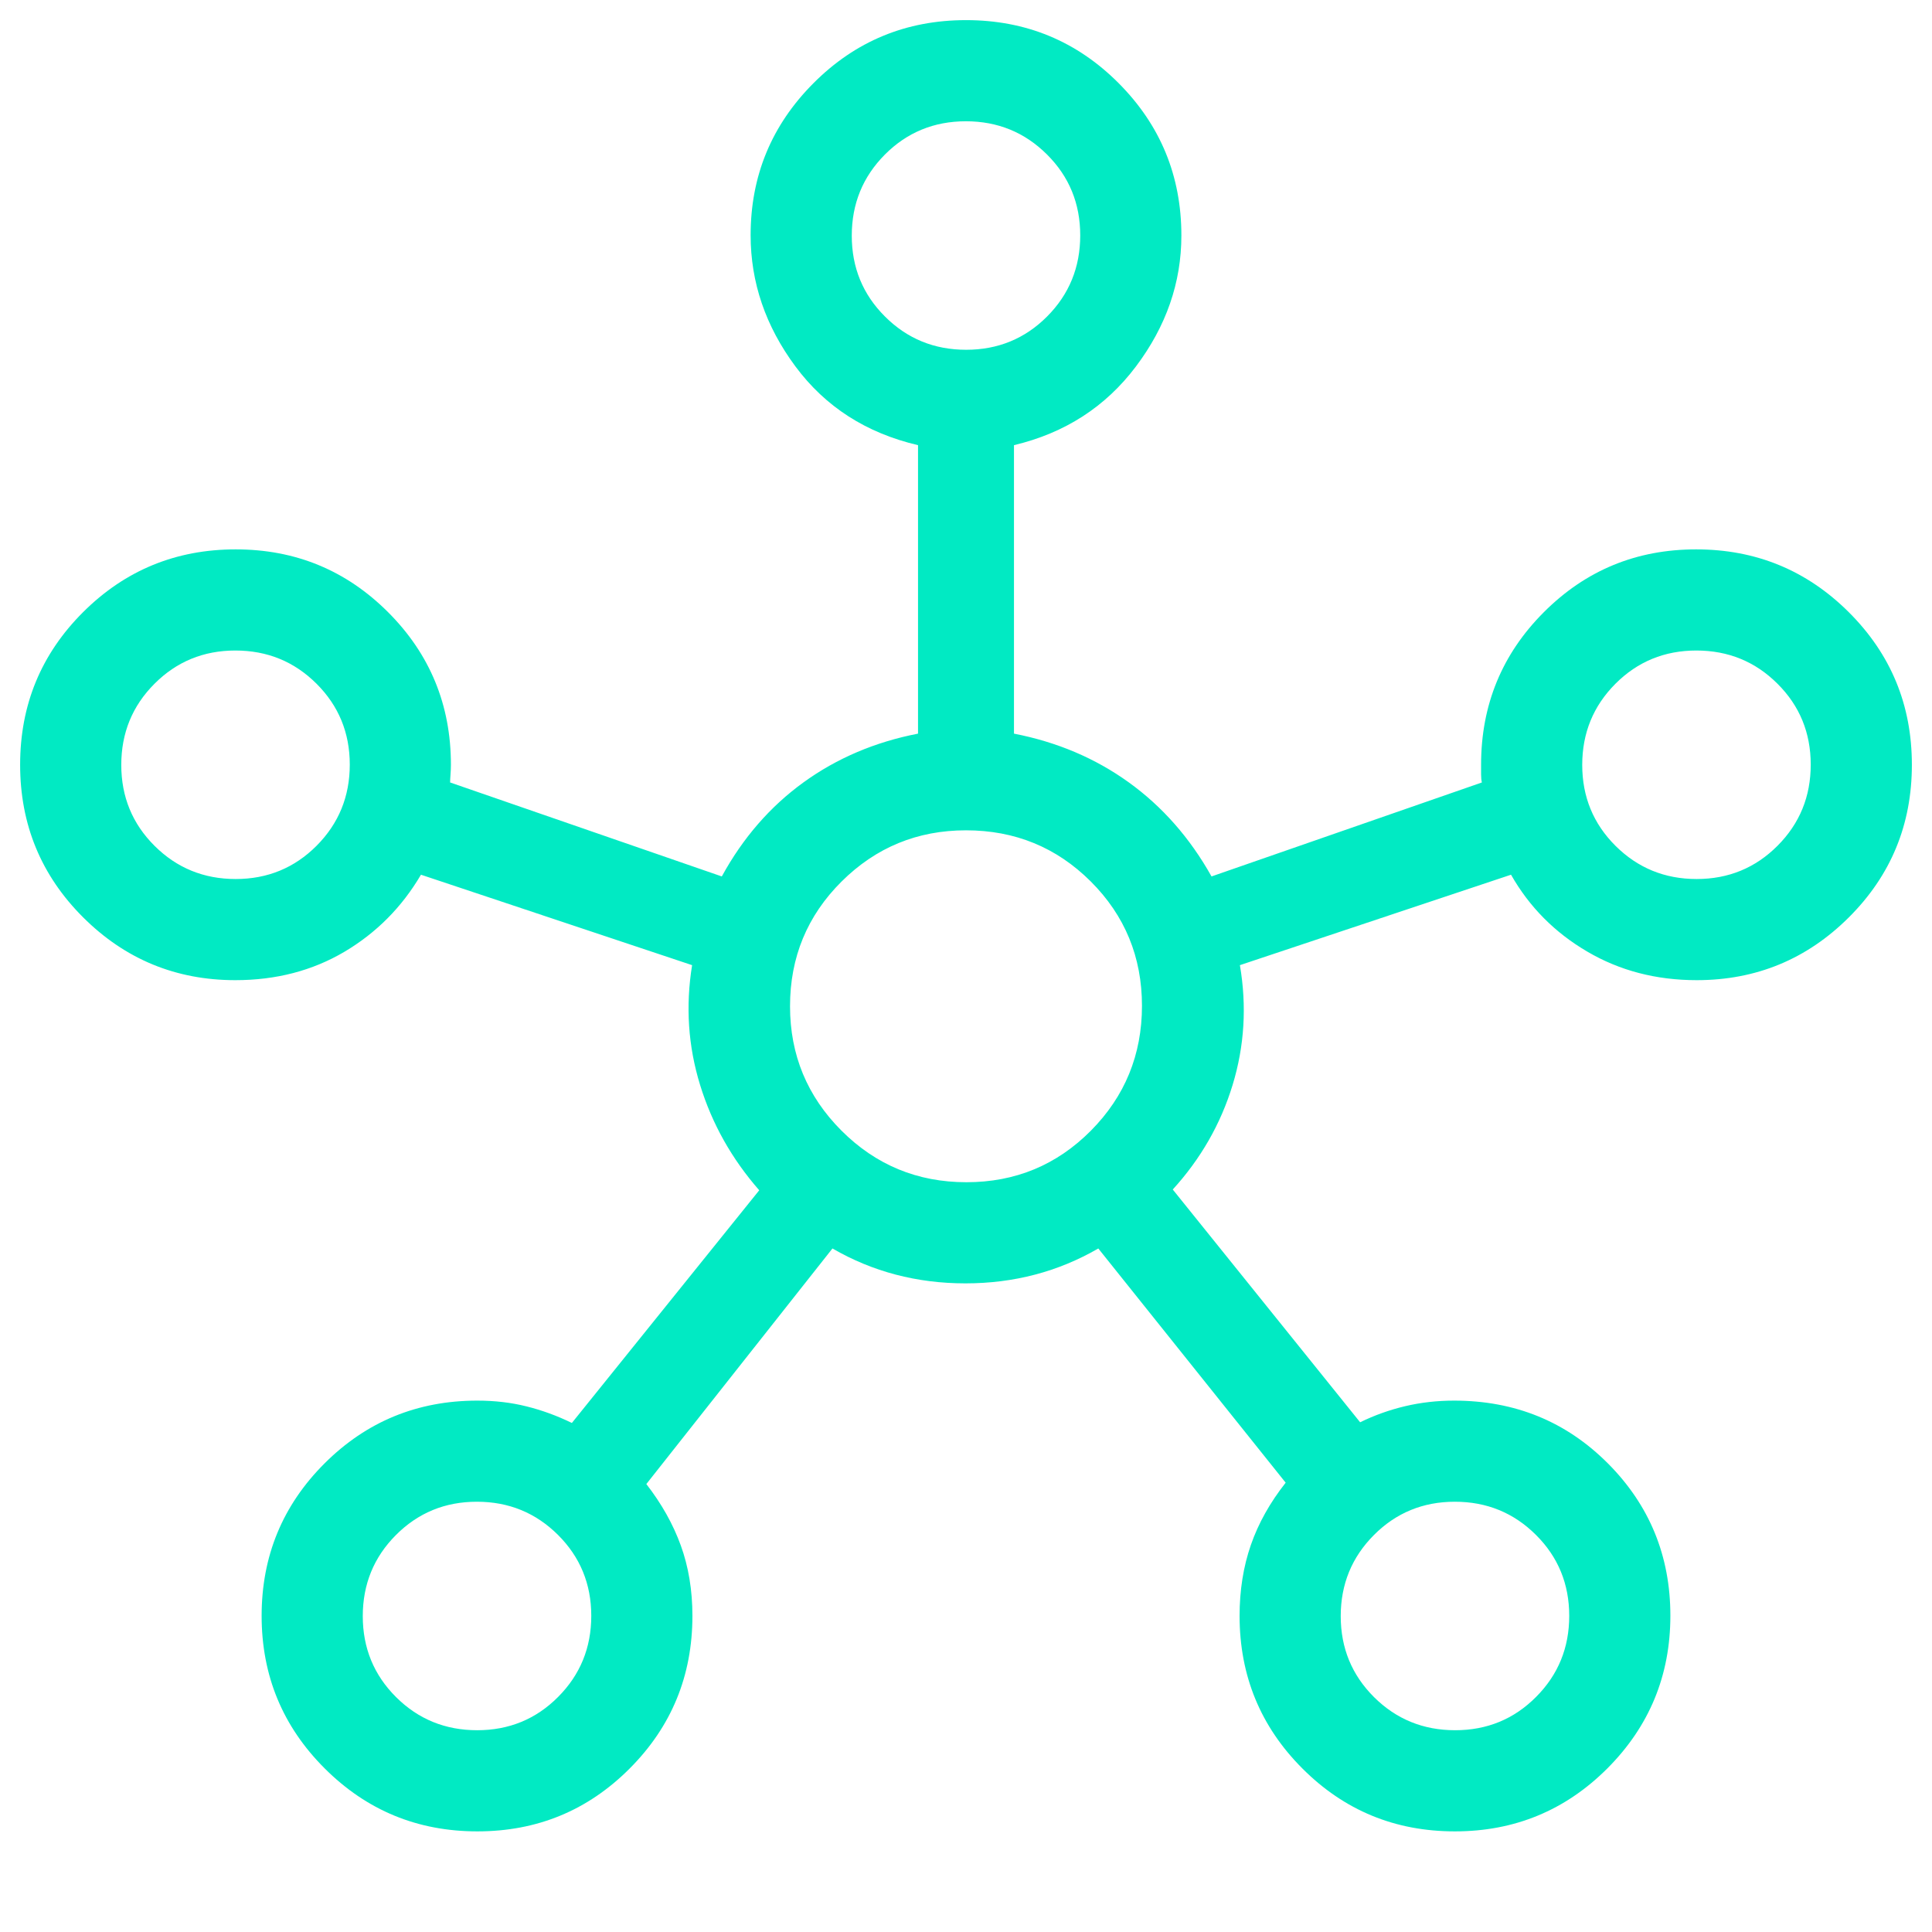 <svg width="48" height="48" viewBox="0 0 48 48" fill="none" xmlns="http://www.w3.org/2000/svg">
<mask id="mask0_8_1428" style="mask-type:alpha" maskUnits="userSpaceOnUse" x="0" y="0" width="48" height="48">
<rect width="48" height="48" fill="#D9D9D9"/>
</mask>
<g mask="url(#mask0_8_1428)">
<path d="M11.86 45.5C10.375 45.5 9.111 44.979 8.067 43.936C7.022 42.893 6.5 41.629 6.5 40.145C6.5 38.661 7.021 37.399 8.063 36.358C9.105 35.318 10.37 34.798 11.858 34.798C12.29 34.798 12.698 34.845 13.08 34.941C13.463 35.036 13.838 35.173 14.208 35.353L18.863 29.572C18.181 28.793 17.691 27.922 17.394 26.957C17.096 25.992 17.03 24.999 17.195 23.979L10.459 21.732C9.984 22.54 9.349 23.178 8.555 23.648C7.76 24.117 6.858 24.352 5.846 24.352C4.369 24.352 3.108 23.831 2.065 22.791C1.022 21.75 0.5 20.486 0.5 19C0.5 17.513 1.021 16.25 2.064 15.209C3.107 14.169 4.371 13.649 5.855 13.649C7.339 13.649 8.601 14.169 9.642 15.21C10.682 16.25 11.203 17.514 11.203 19C11.203 19.082 11.199 19.163 11.193 19.243C11.187 19.322 11.183 19.388 11.183 19.44L17.933 21.775C18.457 20.817 19.133 20.039 19.961 19.439C20.789 18.839 21.738 18.435 22.808 18.227V11.06C21.52 10.758 20.506 10.106 19.763 9.105C19.02 8.104 18.649 7.016 18.649 5.844C18.649 4.37 19.169 3.111 20.21 2.067C21.25 1.023 22.514 0.5 24.001 0.5C25.487 0.5 26.751 1.022 27.791 2.065C28.831 3.109 29.351 4.371 29.351 5.852C29.351 7.019 28.975 8.104 28.222 9.105C27.469 10.106 26.459 10.758 25.192 11.06V18.227C26.262 18.435 27.214 18.839 28.046 19.439C28.878 20.039 29.563 20.817 30.1 21.775L36.817 19.44C36.804 19.386 36.797 19.319 36.797 19.239V19C36.797 17.514 37.317 16.25 38.356 15.21C39.395 14.169 40.656 13.649 42.14 13.649C43.624 13.649 44.889 14.169 45.933 15.21C46.978 16.251 47.5 17.514 47.5 19.001C47.5 20.488 46.978 21.751 45.935 22.791C44.892 23.831 43.631 24.352 42.154 24.352C41.146 24.352 40.239 24.115 39.433 23.641C38.626 23.168 37.996 22.532 37.541 21.732L30.805 23.979C30.979 24.999 30.918 25.992 30.623 26.958C30.328 27.924 29.833 28.789 29.137 29.553L33.792 35.336C34.15 35.161 34.523 35.028 34.912 34.936C35.3 34.844 35.705 34.798 36.127 34.798C37.637 34.798 38.909 35.317 39.946 36.356C40.982 37.395 41.5 38.657 41.5 40.141C41.5 41.625 40.978 42.889 39.936 43.934C38.893 44.978 37.629 45.5 36.145 45.5C34.661 45.5 33.398 44.98 32.358 43.938C31.318 42.897 30.797 41.633 30.797 40.145C30.797 39.509 30.891 38.922 31.077 38.385C31.263 37.848 31.552 37.332 31.942 36.837L27.287 31.018C26.289 31.596 25.188 31.885 23.985 31.885C22.781 31.885 21.68 31.596 20.682 31.018L16.058 36.871C16.436 37.358 16.722 37.866 16.914 38.396C17.106 38.925 17.203 39.509 17.203 40.145C17.203 41.633 16.683 42.897 15.644 43.938C14.605 44.98 13.344 45.5 11.86 45.5ZM5.855 21.839C6.646 21.839 7.317 21.563 7.866 21.012C8.415 20.46 8.69 19.789 8.69 18.997C8.69 18.205 8.414 17.535 7.863 16.986C7.311 16.436 6.64 16.162 5.848 16.162C5.056 16.162 4.386 16.438 3.837 16.989C3.287 17.54 3.013 18.212 3.013 19.004C3.013 19.796 3.289 20.466 3.84 21.015C4.391 21.564 5.063 21.839 5.855 21.839ZM11.855 42.987C12.646 42.987 13.317 42.712 13.866 42.16C14.415 41.609 14.69 40.937 14.69 40.146C14.69 39.354 14.414 38.683 13.863 38.134C13.311 37.585 12.64 37.31 11.848 37.31C11.056 37.31 10.386 37.586 9.836 38.138C9.287 38.689 9.013 39.361 9.013 40.153C9.013 40.944 9.289 41.615 9.84 42.164C10.391 42.713 11.063 42.987 11.855 42.987ZM24.003 8.69C24.795 8.69 25.466 8.414 26.015 7.863C26.564 7.312 26.838 6.64 26.838 5.848C26.838 5.056 26.563 4.386 26.011 3.837C25.46 3.288 24.788 3.013 23.997 3.013C23.205 3.013 22.534 3.289 21.985 3.84C21.436 4.392 21.162 5.063 21.162 5.855C21.162 6.647 21.437 7.317 21.989 7.866C22.54 8.416 23.212 8.69 24.003 8.69ZM24.01 29.372C25.225 29.372 26.255 28.945 27.102 28.092C27.948 27.239 28.372 26.205 28.372 24.99C28.372 23.776 27.947 22.745 27.098 21.898C26.249 21.052 25.216 20.629 24 20.629C22.792 20.629 21.762 21.053 20.908 21.902C20.055 22.751 19.628 23.784 19.628 25C19.628 26.208 20.055 27.239 20.908 28.092C21.762 28.945 22.796 29.372 24.01 29.372ZM36.152 42.987C36.944 42.987 37.614 42.712 38.163 42.16C38.713 41.609 38.987 40.937 38.987 40.146C38.987 39.354 38.712 38.683 38.16 38.134C37.609 37.585 36.937 37.31 36.145 37.31C35.354 37.31 34.683 37.586 34.134 38.138C33.585 38.689 33.31 39.361 33.31 40.153C33.31 40.944 33.586 41.615 34.137 42.164C34.689 42.713 35.36 42.987 36.152 42.987ZM42.152 21.839C42.944 21.839 43.614 21.563 44.163 21.012C44.713 20.46 44.987 19.789 44.987 18.997C44.987 18.205 44.712 17.535 44.16 16.986C43.609 16.436 42.937 16.162 42.145 16.162C41.354 16.162 40.683 16.438 40.134 16.989C39.585 17.54 39.31 18.212 39.31 19.004C39.31 19.796 39.586 20.466 40.137 21.015C40.689 21.564 41.36 21.839 42.152 21.839Z" fill="#01EAC3"/>
</g>
</svg>
